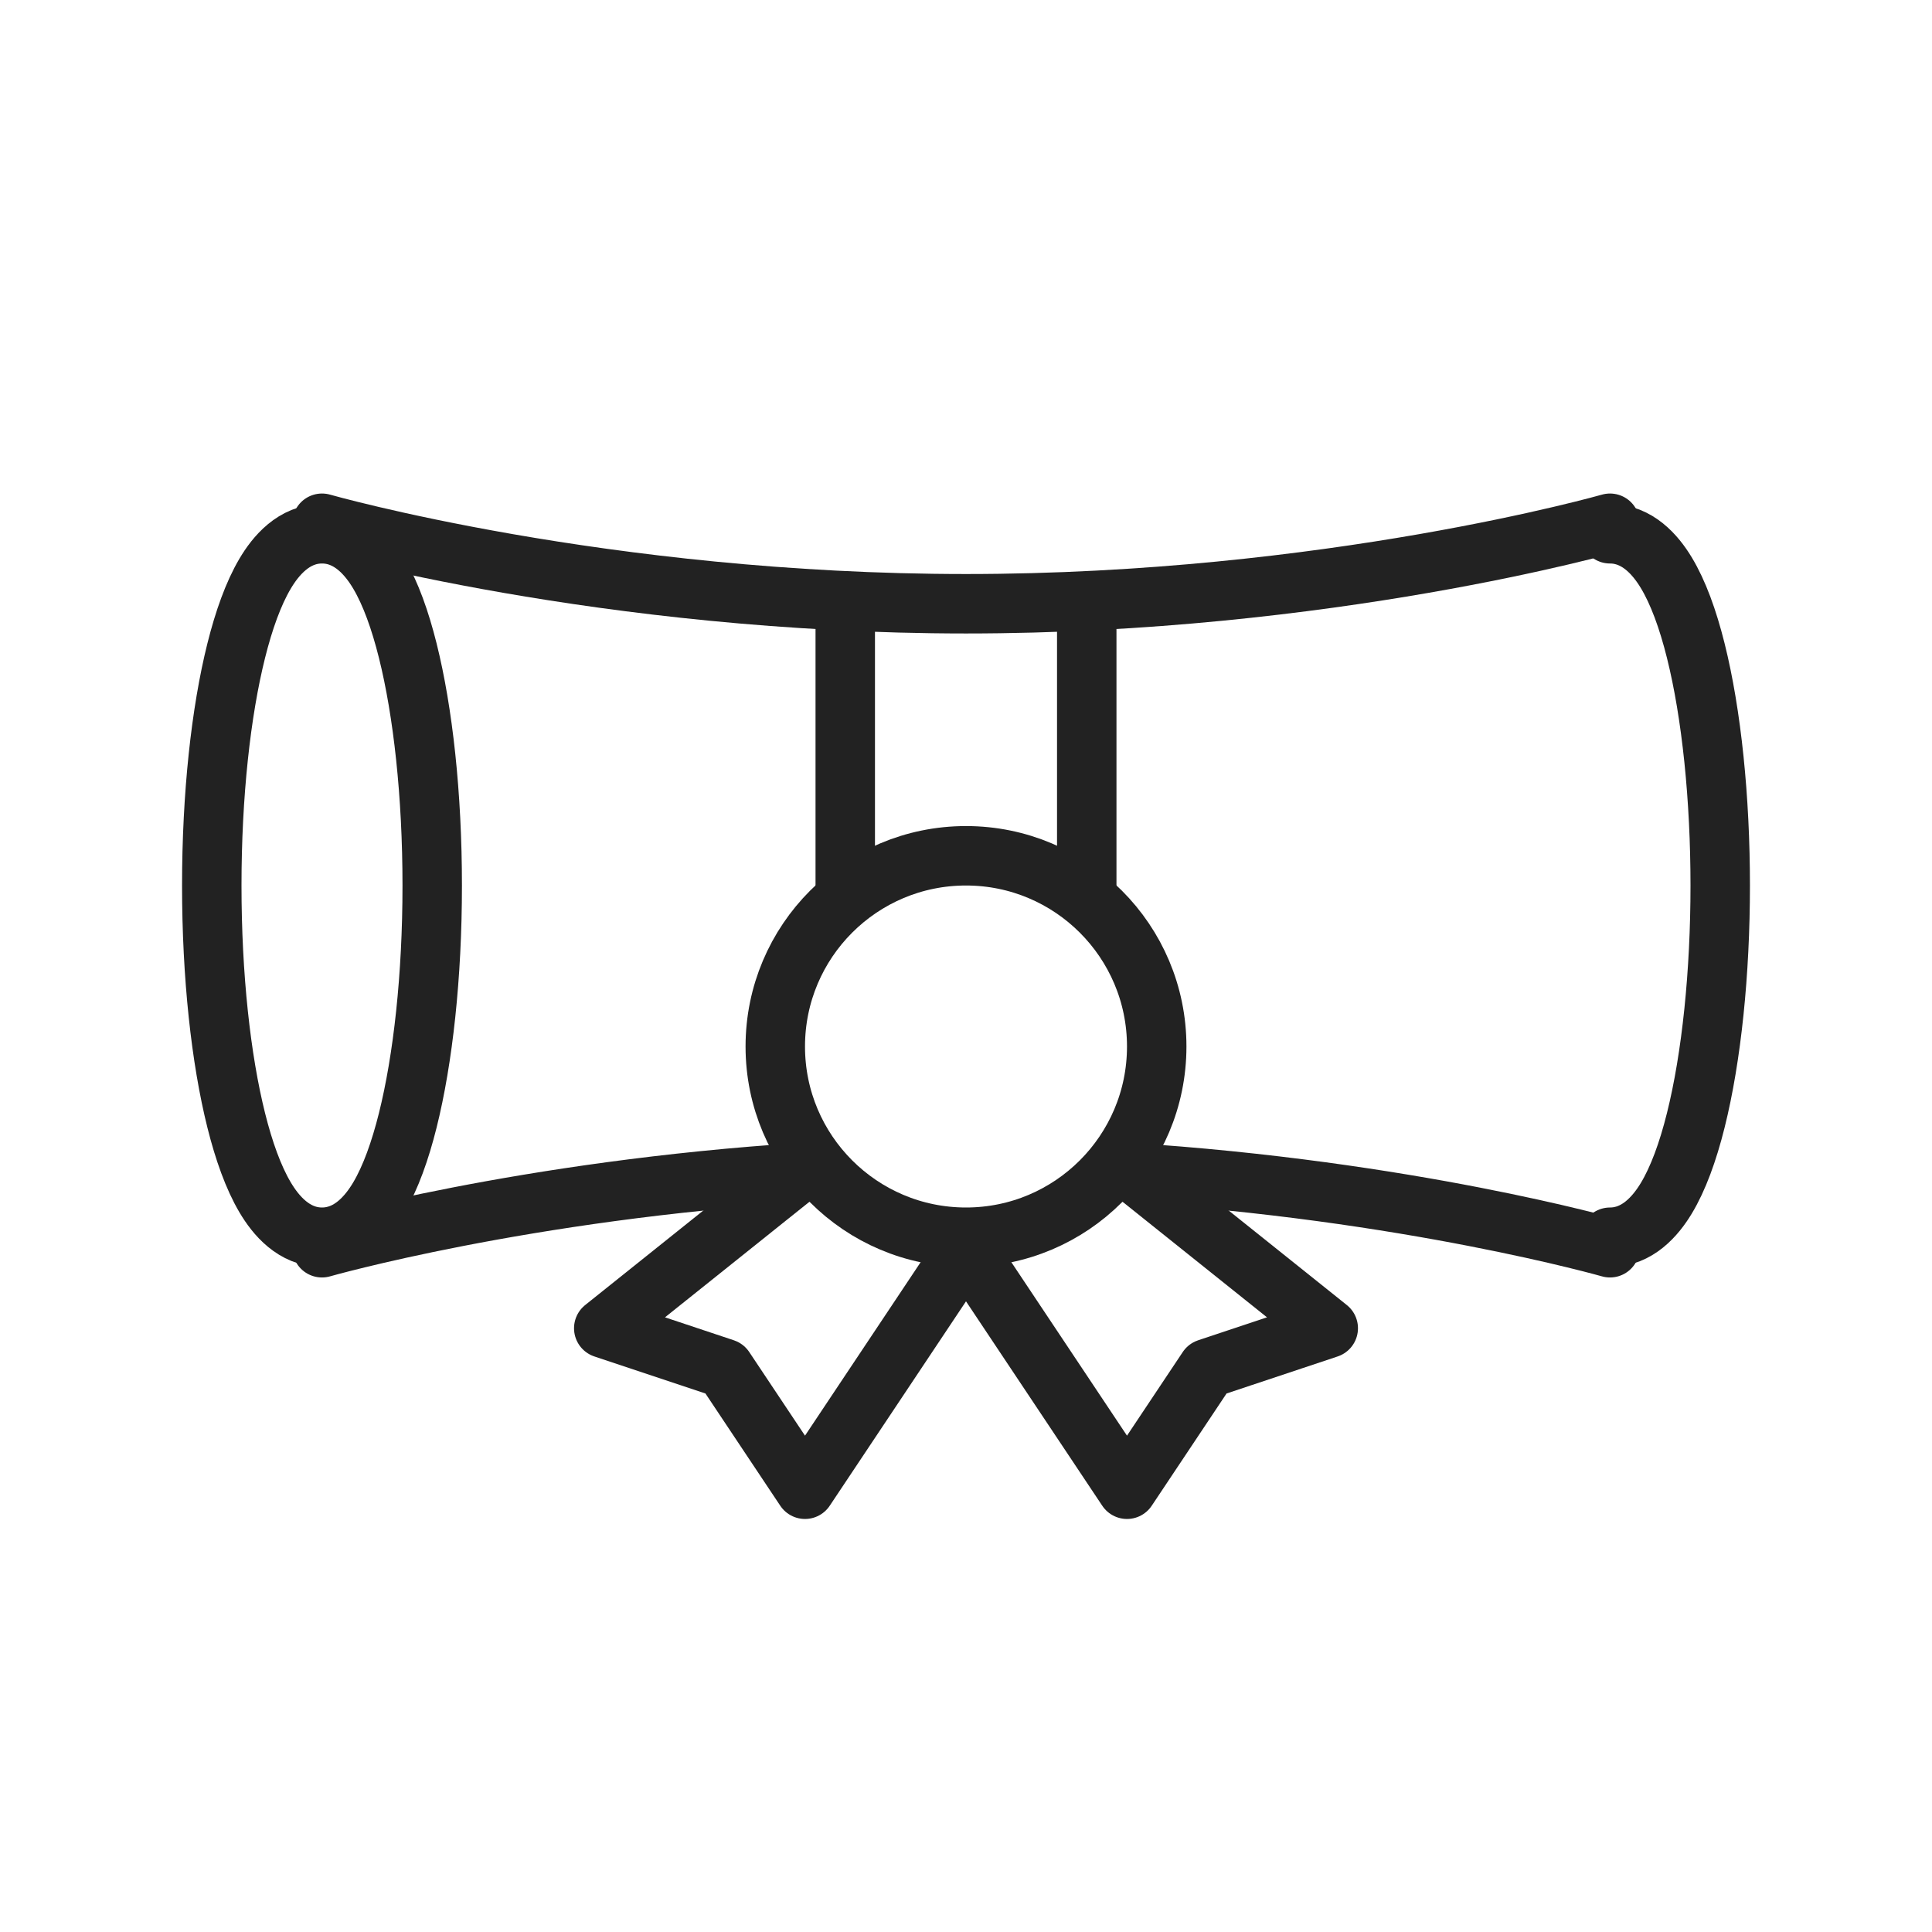 <svg width="130" height="130" viewBox="0 0 130 130" fill="none" xmlns="http://www.w3.org/2000/svg">
<path d="M21.667 83.25C23.558 83.25 24.788 81.765 25.497 80.565C26.285 79.231 26.926 77.434 27.437 75.389C28.467 71.268 29.083 65.681 29.083 59.583C29.083 53.486 28.467 47.899 27.437 43.778C26.926 41.733 26.285 39.936 25.497 38.602C24.788 37.402 23.558 35.917 21.667 35.917C19.775 35.917 18.546 37.402 17.837 38.602C17.048 39.936 16.407 41.733 15.896 43.778C14.866 47.899 14.25 53.486 14.25 59.583C14.25 65.681 14.866 71.268 15.896 75.389C16.407 77.434 17.048 79.231 17.837 80.565C18.546 81.765 19.775 83.25 21.667 83.25Z" stroke="#222222" stroke-width="4"/>
<path d="M108.334 83.25C110.172 83.25 111.395 81.834 112.119 80.634C112.916 79.313 113.574 77.511 114.104 75.389C115.171 71.121 115.75 65.437 115.75 59.583C115.75 53.73 115.171 48.046 114.104 43.778C113.574 41.656 112.916 39.853 112.119 38.533C111.395 37.333 110.172 35.917 108.334 35.917" stroke="#222222" stroke-width="4" stroke-linecap="round"/>
<path d="M108.334 35.208C108.334 35.208 89.375 40.625 65 40.625C40.625 40.625 21.667 35.208 21.667 35.208" stroke="#222222" stroke-width="4" stroke-linecap="round"/>
<path d="M21.666 83.958C21.666 83.958 35.232 80.082 54.166 78.888M108.333 83.958C108.333 83.958 94.767 80.082 75.833 78.888" stroke="#222222" stroke-width="4" stroke-linecap="round"/>
<path d="M56.875 40.625V59.583M73.125 40.625V59.583" stroke="#222222" stroke-width="4" stroke-linecap="round"/>
<circle cx="65" cy="70.417" r="12.833" stroke="#222222" stroke-width="4"/>
<path d="M54.167 78.542L40.625 89.375L48.75 92.083L54.167 100.208L65 83.958L75.833 100.208L81.25 92.083L89.375 89.375L75.833 78.542" stroke="#222222" stroke-width="4" stroke-linecap="round" stroke-linejoin="round"/>
</svg>
